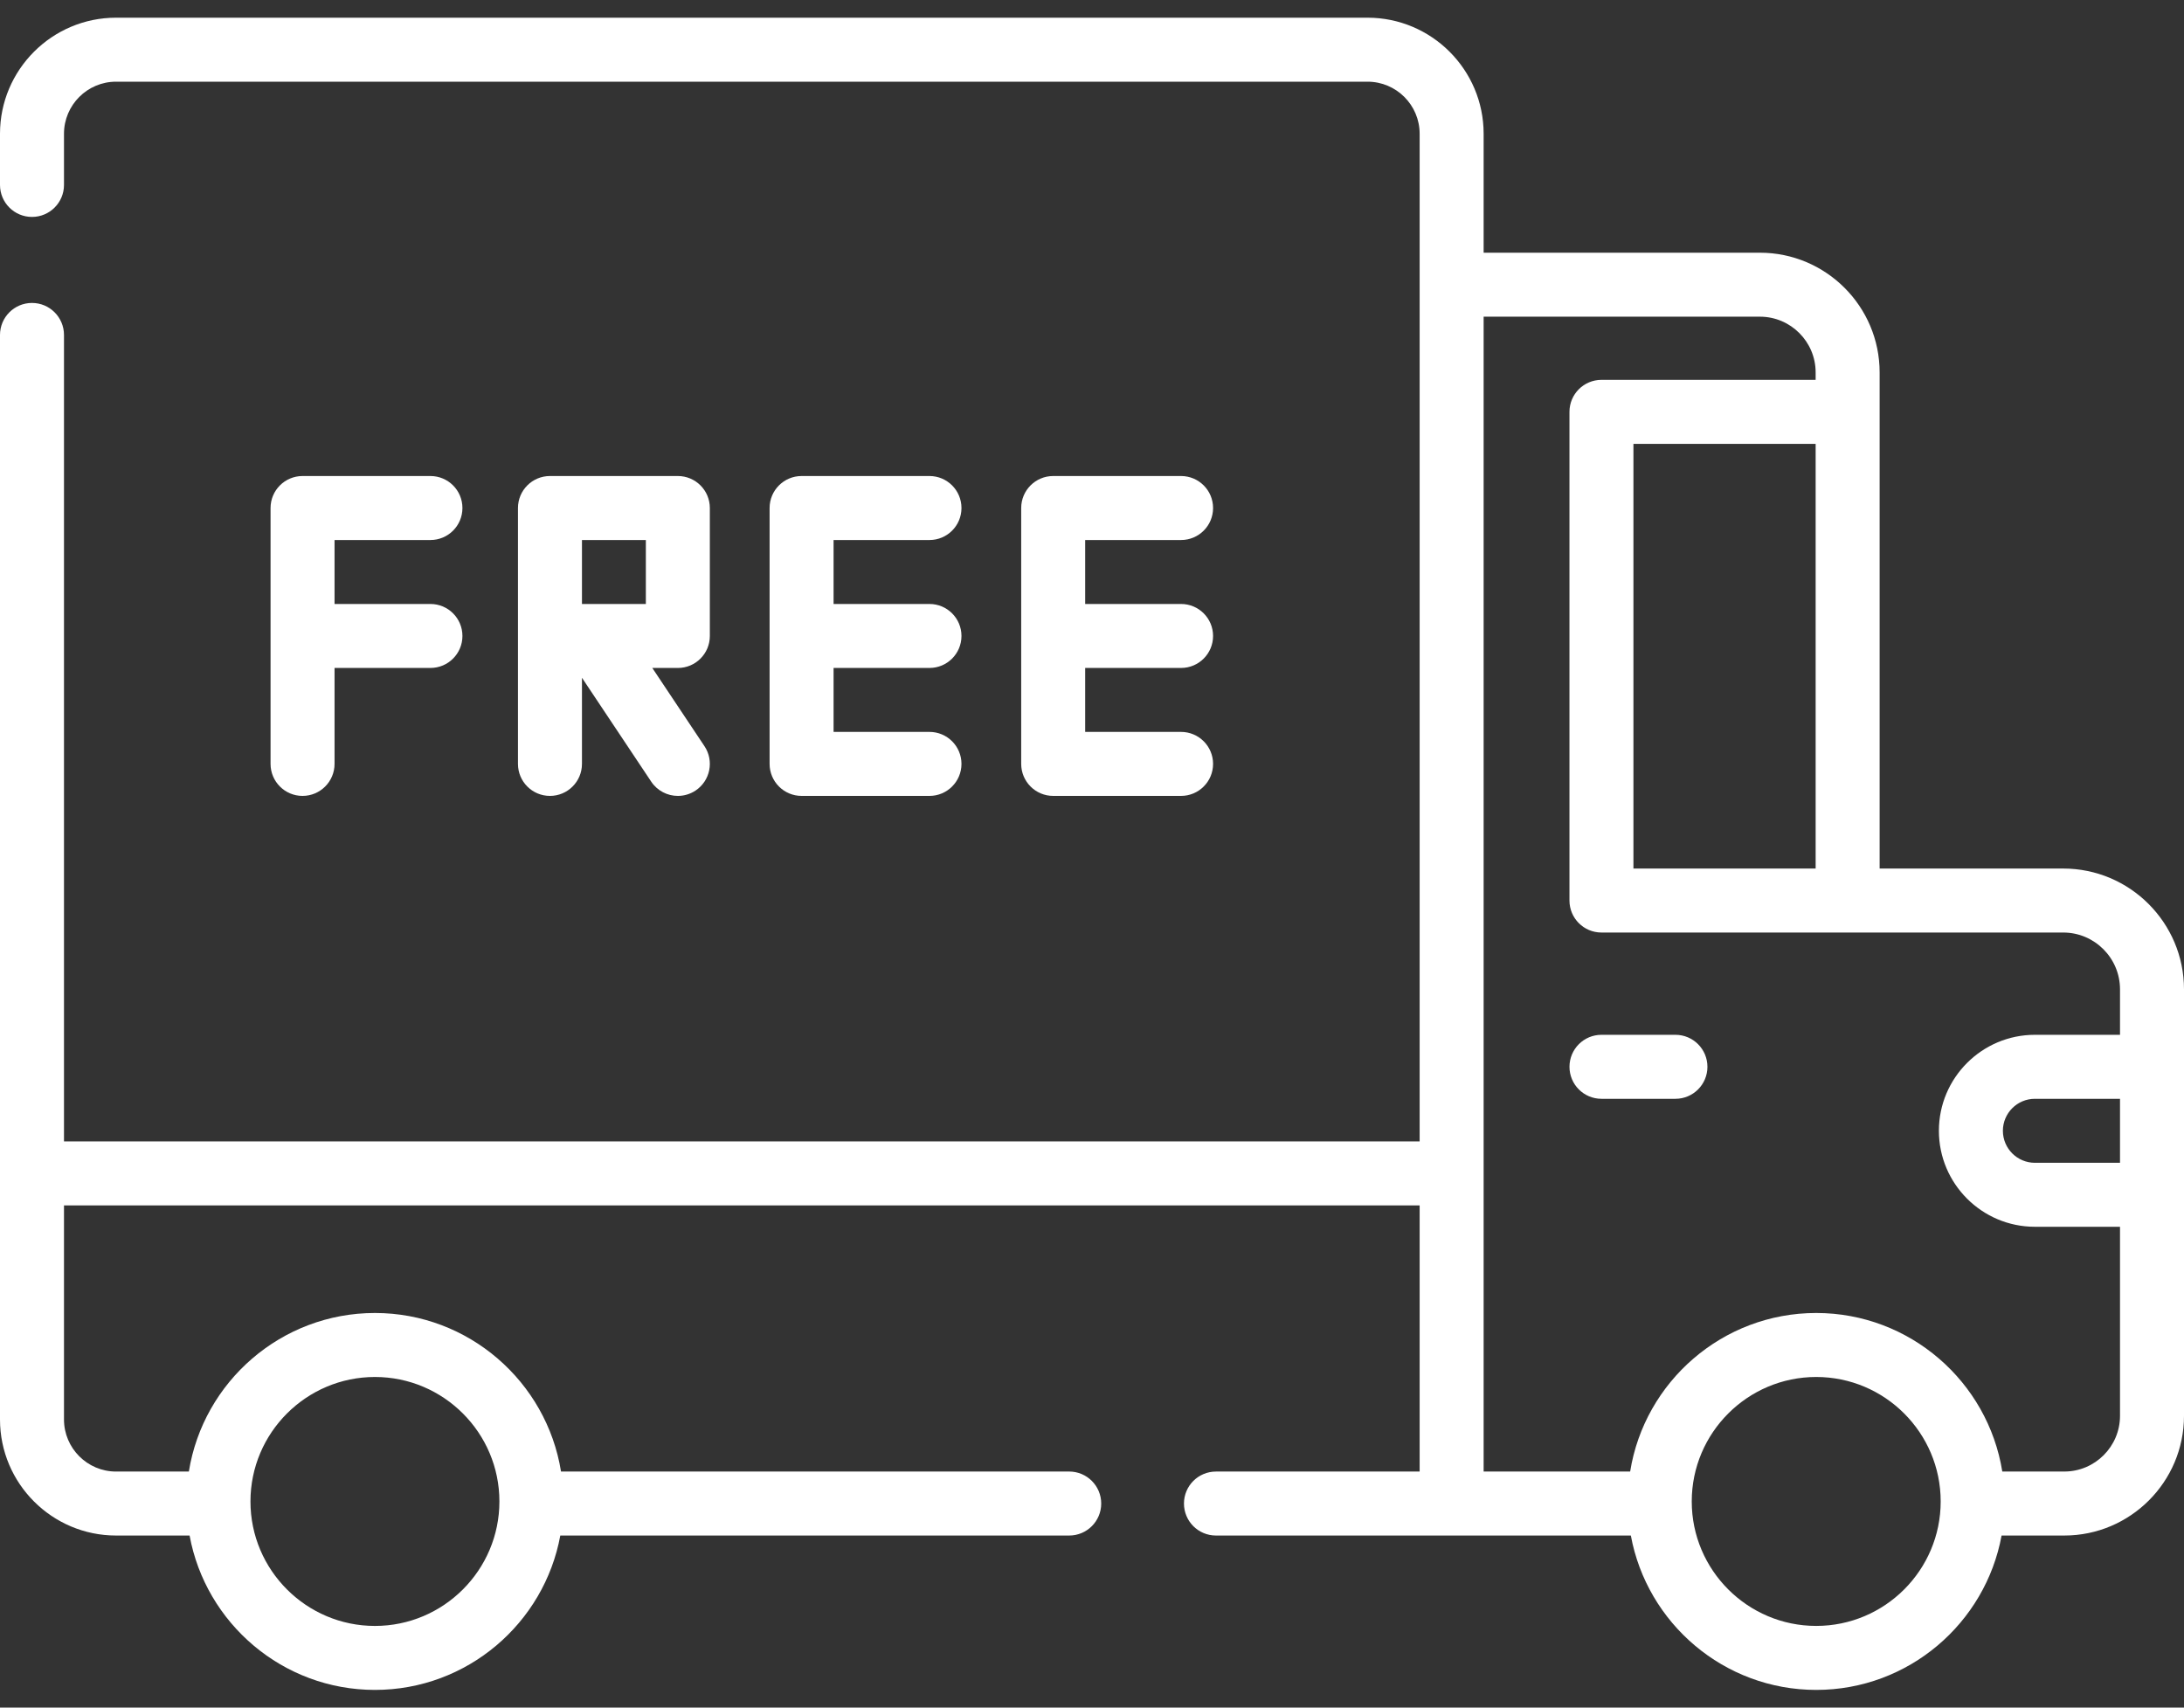 <svg width="110" height="86" viewBox="0 0 110 86" fill="none" xmlns="http://www.w3.org/2000/svg">
<rect x="0" y="0" width="110" height="86" fill="#333333" stroke="none"/>
<path d="M103.917 43.742H94.67V18.756C94.67 15.431 91.965 12.727 88.64 12.727H74.725V6.736C74.725 3.513 72.102 0.891 68.879 0.891H5.845C2.622 0.891 0 3.513 0 6.736V9.314C0 10.204 0.721 10.925 1.611 10.925C2.501 10.925 3.223 10.204 3.223 9.314V6.736C3.223 5.29 4.399 4.114 5.845 4.114H68.879C70.325 4.114 71.502 5.29 71.502 6.736V57.485H3.223V16.869C3.223 15.979 2.501 15.257 1.611 15.257C0.721 15.257 0 15.979 0 16.869V71.489C0 74.712 2.622 77.334 5.845 77.334H9.549C10.359 81.751 14.237 85.109 18.884 85.109C23.532 85.109 27.41 81.751 28.22 77.334H53.852C54.742 77.334 55.464 76.613 55.464 75.723C55.464 74.832 54.742 74.111 53.852 74.111H28.256C27.532 69.591 23.605 66.126 18.884 66.126C14.163 66.126 10.236 69.591 9.512 74.112H5.845C4.399 74.112 3.223 72.935 3.223 71.489V60.708H71.502V74.112H61.243C60.353 74.112 59.632 74.833 59.632 75.723C59.632 76.613 60.353 77.334 61.243 77.334H82.14C82.951 81.751 86.829 85.109 91.476 85.109C96.124 85.109 100.002 81.751 100.812 77.334H103.97C107.295 77.334 110 74.629 110 71.305V49.825C110 46.471 107.271 43.742 103.917 43.742ZM18.884 69.349C22.341 69.349 25.153 72.161 25.153 75.618C25.153 79.074 22.341 81.887 18.884 81.887C15.428 81.887 12.615 79.074 12.615 75.618C12.615 72.161 15.428 69.349 18.884 69.349ZM91.476 81.886C88.02 81.886 85.207 79.074 85.207 75.618C85.207 72.161 88.02 69.349 91.476 69.349C94.933 69.349 97.745 72.161 97.745 75.618C97.745 79.074 94.933 81.886 91.476 81.886ZM106.777 58.562H102.489C101.601 58.562 100.878 57.839 100.878 56.95C100.878 56.062 101.601 55.339 102.489 55.339H106.777V58.562ZM106.777 52.116H102.489C99.824 52.116 97.655 54.285 97.655 56.95C97.655 59.616 99.824 61.784 102.489 61.784H106.777V71.305C106.777 72.852 105.518 74.111 103.971 74.111H100.848C100.124 69.591 96.197 66.126 91.476 66.126C86.755 66.126 82.828 69.591 82.105 74.111H74.725V15.949H88.64C90.188 15.949 91.447 17.208 91.447 18.756V19.131H80.659C79.769 19.131 79.048 19.852 79.048 20.743V45.353C79.048 46.243 79.769 46.965 80.659 46.965H103.917C105.494 46.965 106.777 48.248 106.777 49.825V52.116H106.777ZM91.447 22.354V43.742H82.27V22.354H91.447Z" fill="white"/>
<path d="M84.385 52.116H80.66C79.77 52.116 79.049 52.837 79.049 53.728C79.049 54.618 79.77 55.339 80.66 55.339H84.385C85.275 55.339 85.997 54.618 85.997 53.728C85.997 52.837 85.275 52.116 84.385 52.116Z" fill="white"/>
<path d="M46.815 27.197C47.704 27.197 48.426 26.476 48.426 25.585C48.426 24.695 47.704 23.974 46.815 23.974H40.373C39.483 23.974 38.762 24.695 38.762 25.585V38.472C38.762 39.362 39.483 40.084 40.373 40.084H46.815C47.704 40.084 48.426 39.362 48.426 38.472C48.426 37.582 47.704 36.861 46.815 36.861H41.984V33.64H46.815C47.704 33.64 48.426 32.919 48.426 32.029C48.426 31.139 47.704 30.418 46.815 30.418H41.984V27.197H46.815Z" fill="white"/>
<path d="M59.486 27.197C60.376 27.197 61.098 26.476 61.098 25.585C61.098 24.695 60.376 23.974 59.486 23.974H53.045C52.155 23.974 51.434 24.695 51.434 25.585V38.472C51.434 39.362 52.155 40.084 53.045 40.084H59.486C60.376 40.084 61.098 39.362 61.098 38.472C61.098 37.582 60.376 36.861 59.486 36.861H54.656V33.64H59.486C60.376 33.64 61.098 32.919 61.098 32.029C61.098 31.139 60.376 30.418 59.486 30.418H54.656V27.197H59.486Z" fill="white"/>
<path d="M21.68 27.197C22.57 27.197 23.291 26.476 23.291 25.585C23.291 24.695 22.57 23.974 21.68 23.974H15.238C14.348 23.974 13.627 24.695 13.627 25.585V38.472C13.627 39.362 14.348 40.084 15.238 40.084C16.128 40.084 16.85 39.362 16.85 38.472V33.64H21.68C22.57 33.64 23.291 32.919 23.291 32.029C23.291 31.139 22.57 30.418 21.68 30.418H16.85V27.197H21.68Z" fill="white"/>
<path d="M35.752 32.029V25.586C35.752 24.695 35.031 23.974 34.141 23.974H27.699C26.809 23.974 26.088 24.695 26.088 25.586V38.473C26.088 39.363 26.809 40.084 27.699 40.084C28.589 40.084 29.311 39.363 29.311 38.473V34.134L32.8 39.367C33.111 39.832 33.621 40.084 34.142 40.084C34.449 40.084 34.76 39.996 35.035 39.813C35.775 39.319 35.975 38.319 35.481 37.579L32.855 33.641H34.141C35.031 33.641 35.752 32.919 35.752 32.029ZM32.529 30.418H29.311V27.197H32.529V30.418Z" fill="white"/>
</svg>
